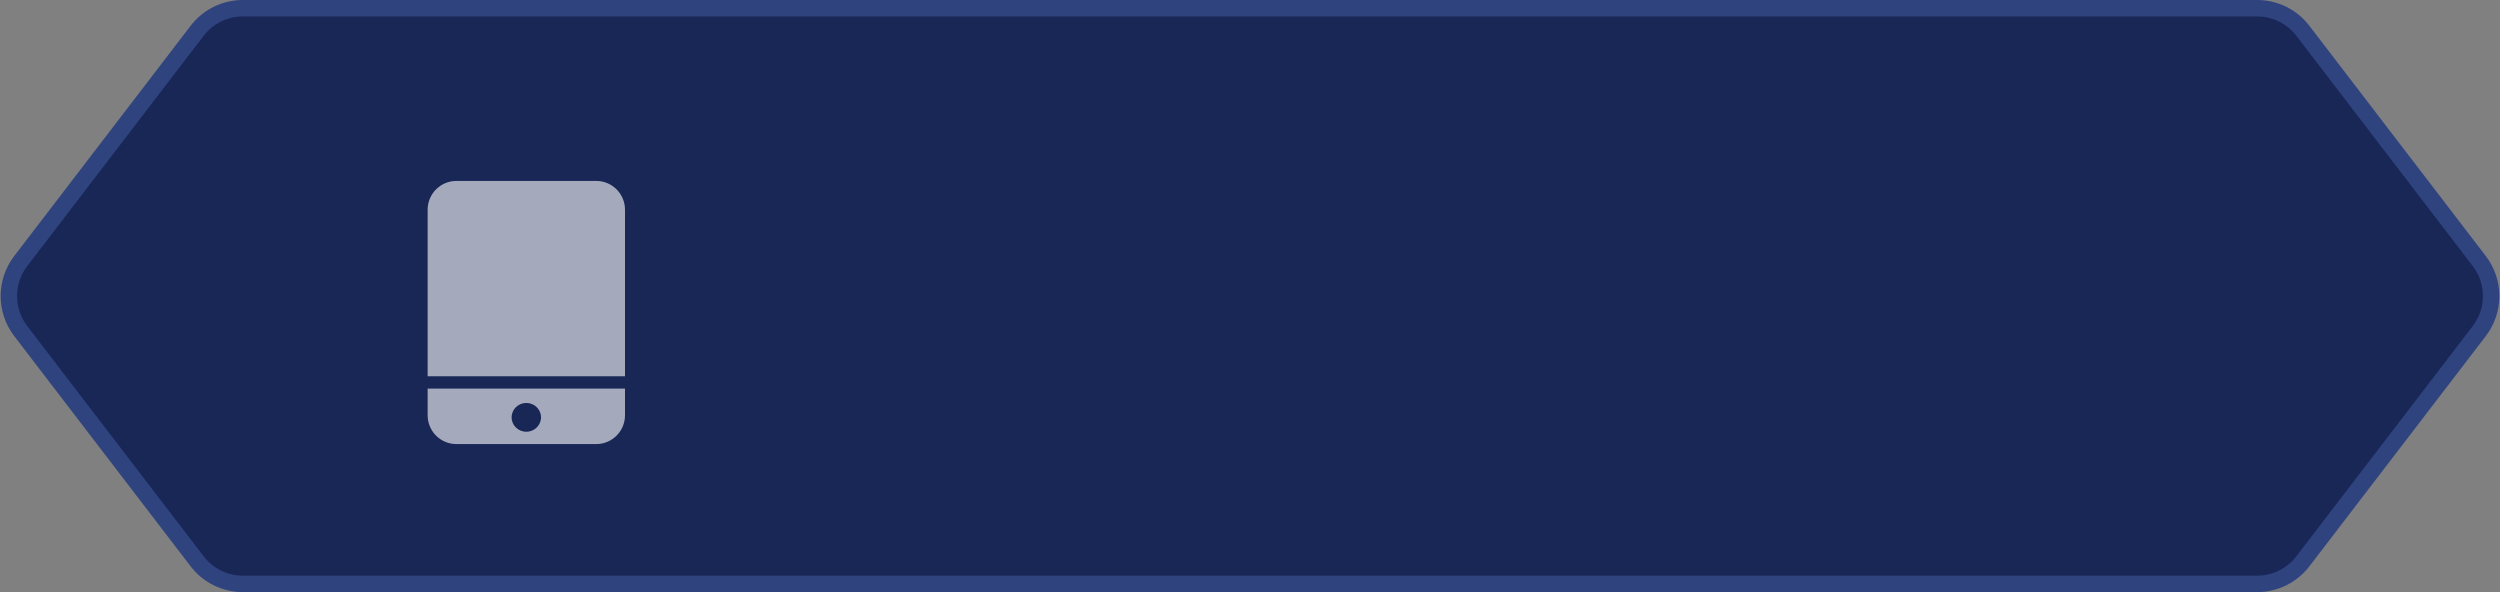 <?xml version="1.0" encoding="UTF-8"?>
<svg width="152px" height="36px" viewBox="0 0 152 36" version="1.1" xmlns="http://www.w3.org/2000/svg" xmlns:xlink="http://www.w3.org/1999/xlink">
    <rect x="0" y="0" width="152" height="36" fill="#808080" stroke="none"/>
    <!-- Generator: Sketch 63.1 (92452) - https://sketch.com -->
    <title>移动端 常态</title>
    <desc>Created with Sketch.</desc>
    <g id="dataA模块" stroke="none" stroke-width="1" fill="none" fill-rule="evenodd">
        <g id="移动端-常态" transform="translate(-1, 0)">
            <path d="M138.235,0.5 L15.765,0.5 C14.676,0.5 13.649,1.007 12.987,1.871 L2.261,15.871 C1.78,16.499 1.539,17.25 1.539,18 C1.539,18.75 1.78,19.501 2.261,20.129 L12.987,34.129 C13.649,34.993 14.676,35.5 15.765,35.5 L138.235,35.5 C139.324,35.5 140.351,34.993 141.013,34.129 L151.739,20.129 C152.22,19.501 152.461,18.75 152.461,18 C152.461,17.25 152.22,16.499 151.739,15.871 L141.013,1.871 C140.351,1.007 139.324,0.5 138.235,0.5 Z" id="矩形" stroke="#2F437F" fill="#192757"></path>
            <g id="编组-19" transform="translate(24, 10)" opacity="0.604">
                <g id="移动端">
                    <rect id="矩形" x="0" y="0" width="18" height="18"></rect>
                    <path d="M15,13.625 L15,15.25 C15,16.216 14.216,17 13.25,17 L4.75,17 C3.784,17 3,16.216 3,15.25 L3,13.625 L15,13.625 Z M9,14.5 C8.506,14.5 8.106,14.892 8.106,15.375 C8.106,15.858 8.506,16.25 9,16.25 C9.494,16.25 9.894,15.858 9.894,15.375 C9.894,14.892 9.494,14.5 9,14.5 Z M13.25,1 C14.216,1 15,1.784 15,2.75 L15,12.875 L3,12.875 L3,2.75 C3,1.784 3.784,1 4.75,1 L13.25,1 Z" id="形状结合" fill="#FFFFFF"></path>
                </g>
            </g>
        </g>
    </g>
</svg>